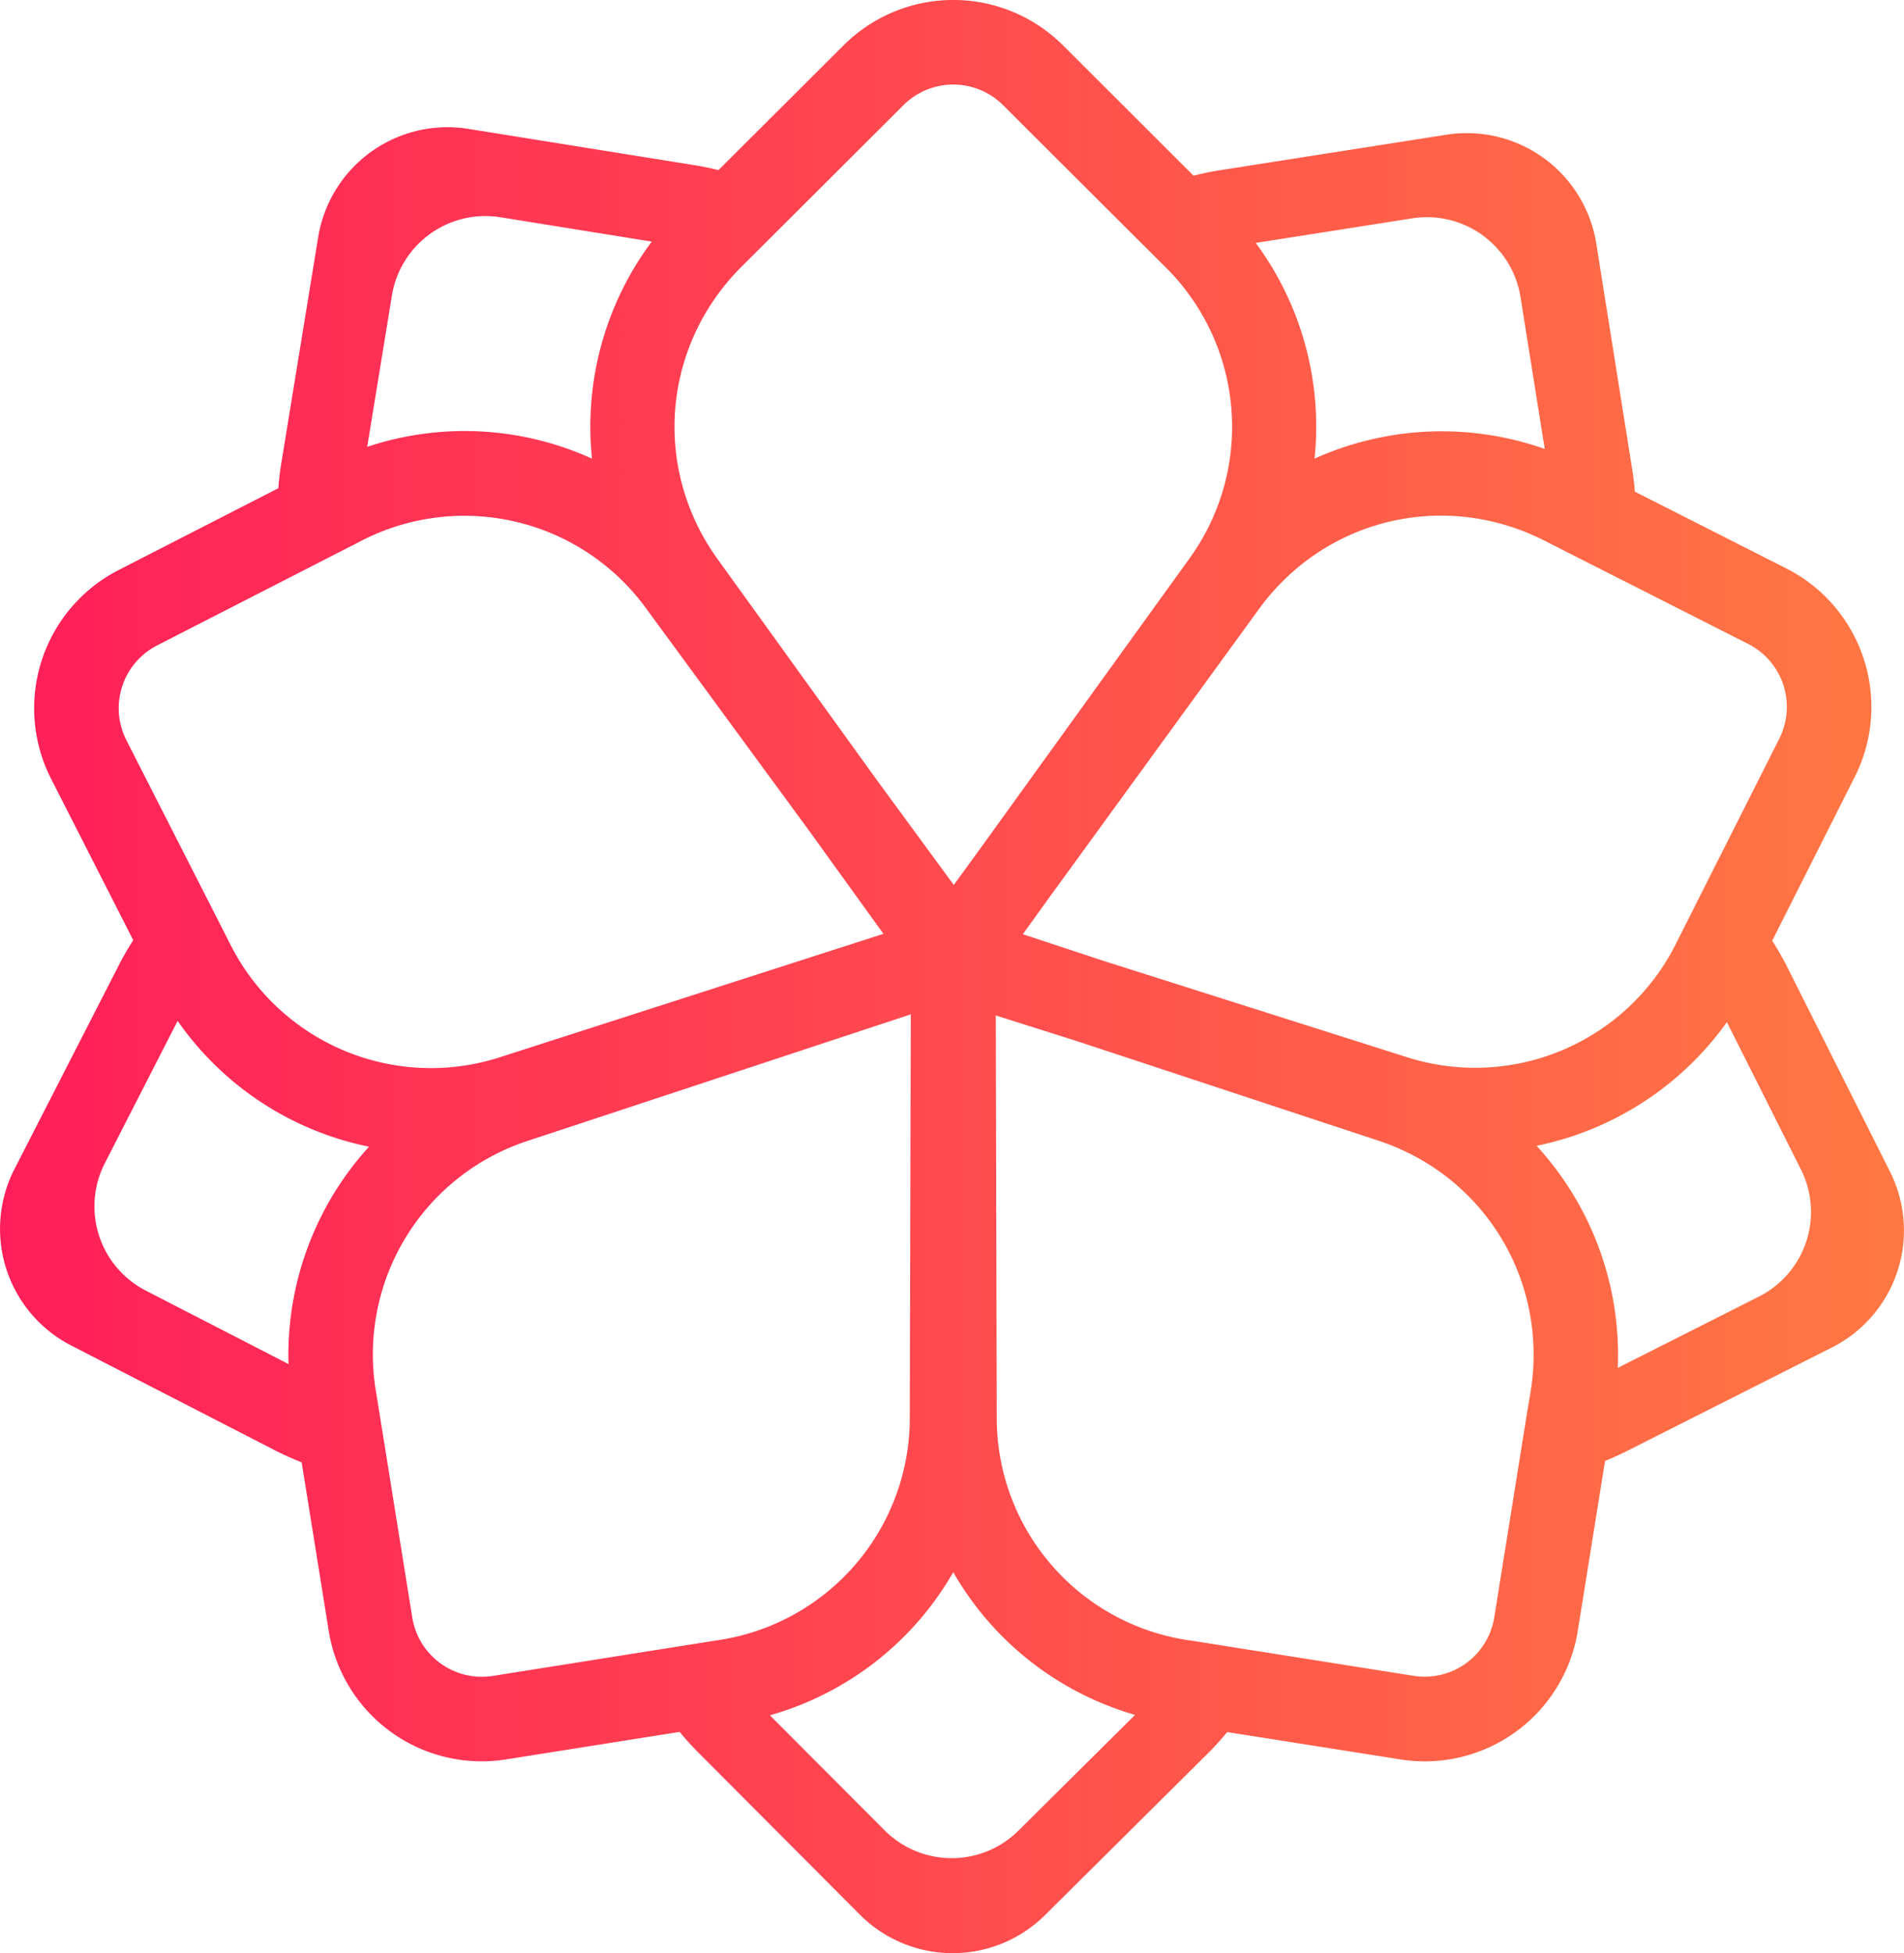 <svg xmlns="http://www.w3.org/2000/svg" xmlns:xlink="http://www.w3.org/1999/xlink" viewBox="0 0 1021.03 1047.22">
    <defs>
        <style>
            .cls-1 {
                fill: url(#linear-gradient);
            }
        </style>
        <linearGradient id="linear-gradient" y1="523.61" x2="1021.03" y2="523.61" gradientUnits="userSpaceOnUse">
            <stop offset="0" stop-color="#ff1e59" />
            <stop offset="1" stop-color="#ff7843" />
        </linearGradient>
    </defs>
    <title>Asset 8</title>
    <g id="Layer_2" data-name="Layer 2">
        <g id="Layer_1-2" data-name="Layer 1">
            <path class="cls-1"
                d="M1013.57,628.31,959.13,519.93a153.21,153.21,0,0,0-8.78-15.53l44.35-88A83.28,83.28,0,0,0,958,304.82l-81.3-41.21c-.36-4.42-.88-8.83-1.63-13.23L856,130.5a70.31,70.31,0,0,0-80.19-58.29L656,91a154.51,154.51,0,0,0-15.94,3.21l-70.14-70a83.28,83.28,0,0,0-117.45,0l-67.17,67c-4.73-1.18-9.53-2.16-14.4-2.89L251.05,69.08a70.28,70.28,0,0,0-80.41,58l-19.53,119.7c-.87,5-1.48,10-1.86,15L63.53,305.69A83.29,83.29,0,0,0,27.32,417.43l44.13,86.68A153.6,153.6,0,0,0,63,518.94L7.68,627a70.31,70.31,0,0,0,30.38,94.38l107.85,55.47a154.64,154.64,0,0,0,15.86,7.23l14.51,90.36a83.09,83.09,0,0,0,95.09,68.93l93.1-14.75a151.23,151.23,0,0,0,11,12.06l85.71,86a70.29,70.29,0,0,0,99.14.25l86.06-85.46a154.69,154.69,0,0,0,11.71-12.76L751,943.38a83.09,83.09,0,0,0,95.09-68.93l14.63-91.13c4.55-1.83,9-3.88,13.43-6.15l108.35-54.73A70.27,70.27,0,0,0,1013.57,628.31ZM954.18,396l-36.35,72.12h0l-16.71,33.16h0l-1.57,3.11-.11.22A120.44,120.44,0,0,1,754,566.69L592.23,515.35l-43.74-14.44,14.78-20.5L675.12,326.56c35.55-48.89,100.29-64.15,154.13-36.14L937.52,345.3A37.83,37.83,0,0,1,954.18,396ZM815.37,159.2l13,81.51a166.11,166.11,0,0,0-123.43,5.2A165.76,165.76,0,0,0,673.4,130.25l84-13.19A50.82,50.82,0,0,1,815.37,159.2ZM484.52,56.35a37.82,37.82,0,0,1,53.35,0l57.48,57.35h0l.34.34L624,142.26a120.44,120.44,0,0,1,13.6,157.54L526.66,453.6l-15.19,20.9-41.38-56.43L384.82,299.8c-35.36-49-29.64-115.29,13.76-157.71ZM268.3,116.48l81.21,13.06a165.93,165.93,0,0,0-32.06,116.37,165,165,0,0,0-120.53-6.31l13.25-81.2A50.8,50.8,0,0,1,268.3,116.48ZM84.21,346.08l108.26-55.43a120.48,120.48,0,0,1,154.06,35.64l86.89,118.49,40.33,55.93-205.13,66a120.46,120.46,0,0,1-145.69-61.5L67.76,396.84A37.83,37.83,0,0,1,84.21,346.08ZM78.17,692a50.81,50.81,0,0,1-22-68.22l39.08-76.41a165.17,165.17,0,0,0,102.65,67.47,165.88,165.88,0,0,0-43.19,116.55Zm186.1,206.61a37.81,37.81,0,0,1-43.19-31.31L201.79,747.17a120.46,120.46,0,0,1,81.46-135.54l205.16-67.74L487.87,760A120.46,120.46,0,0,1,384.4,879.54l-25.21,4L340,886.58h0ZM546.1,981.62a50.83,50.83,0,0,1-71.67-.17l-61.57-61.74A165.21,165.21,0,0,0,511.19,843a165.21,165.21,0,0,0,97.49,76.5Zm212-83.06-75.46-11.95h0l-36.9-5.85h0l-7.53-1.19-.23,0A120.46,120.46,0,0,1,534.51,760L534,544.46l44.19,14,161,53.15c57.4,19,91.66,76,81.42,135.77L819,756.85h0l-1.9,11.84L801.3,867.25A37.81,37.81,0,0,1,758.1,898.56ZM943.35,695.14l-75.8,38.29A165.92,165.92,0,0,0,824,614.36a166.34,166.34,0,0,0,102.06-66.3l39.7,79A50.8,50.8,0,0,1,943.35,695.14Z" />
        </g>
    </g>
</svg>